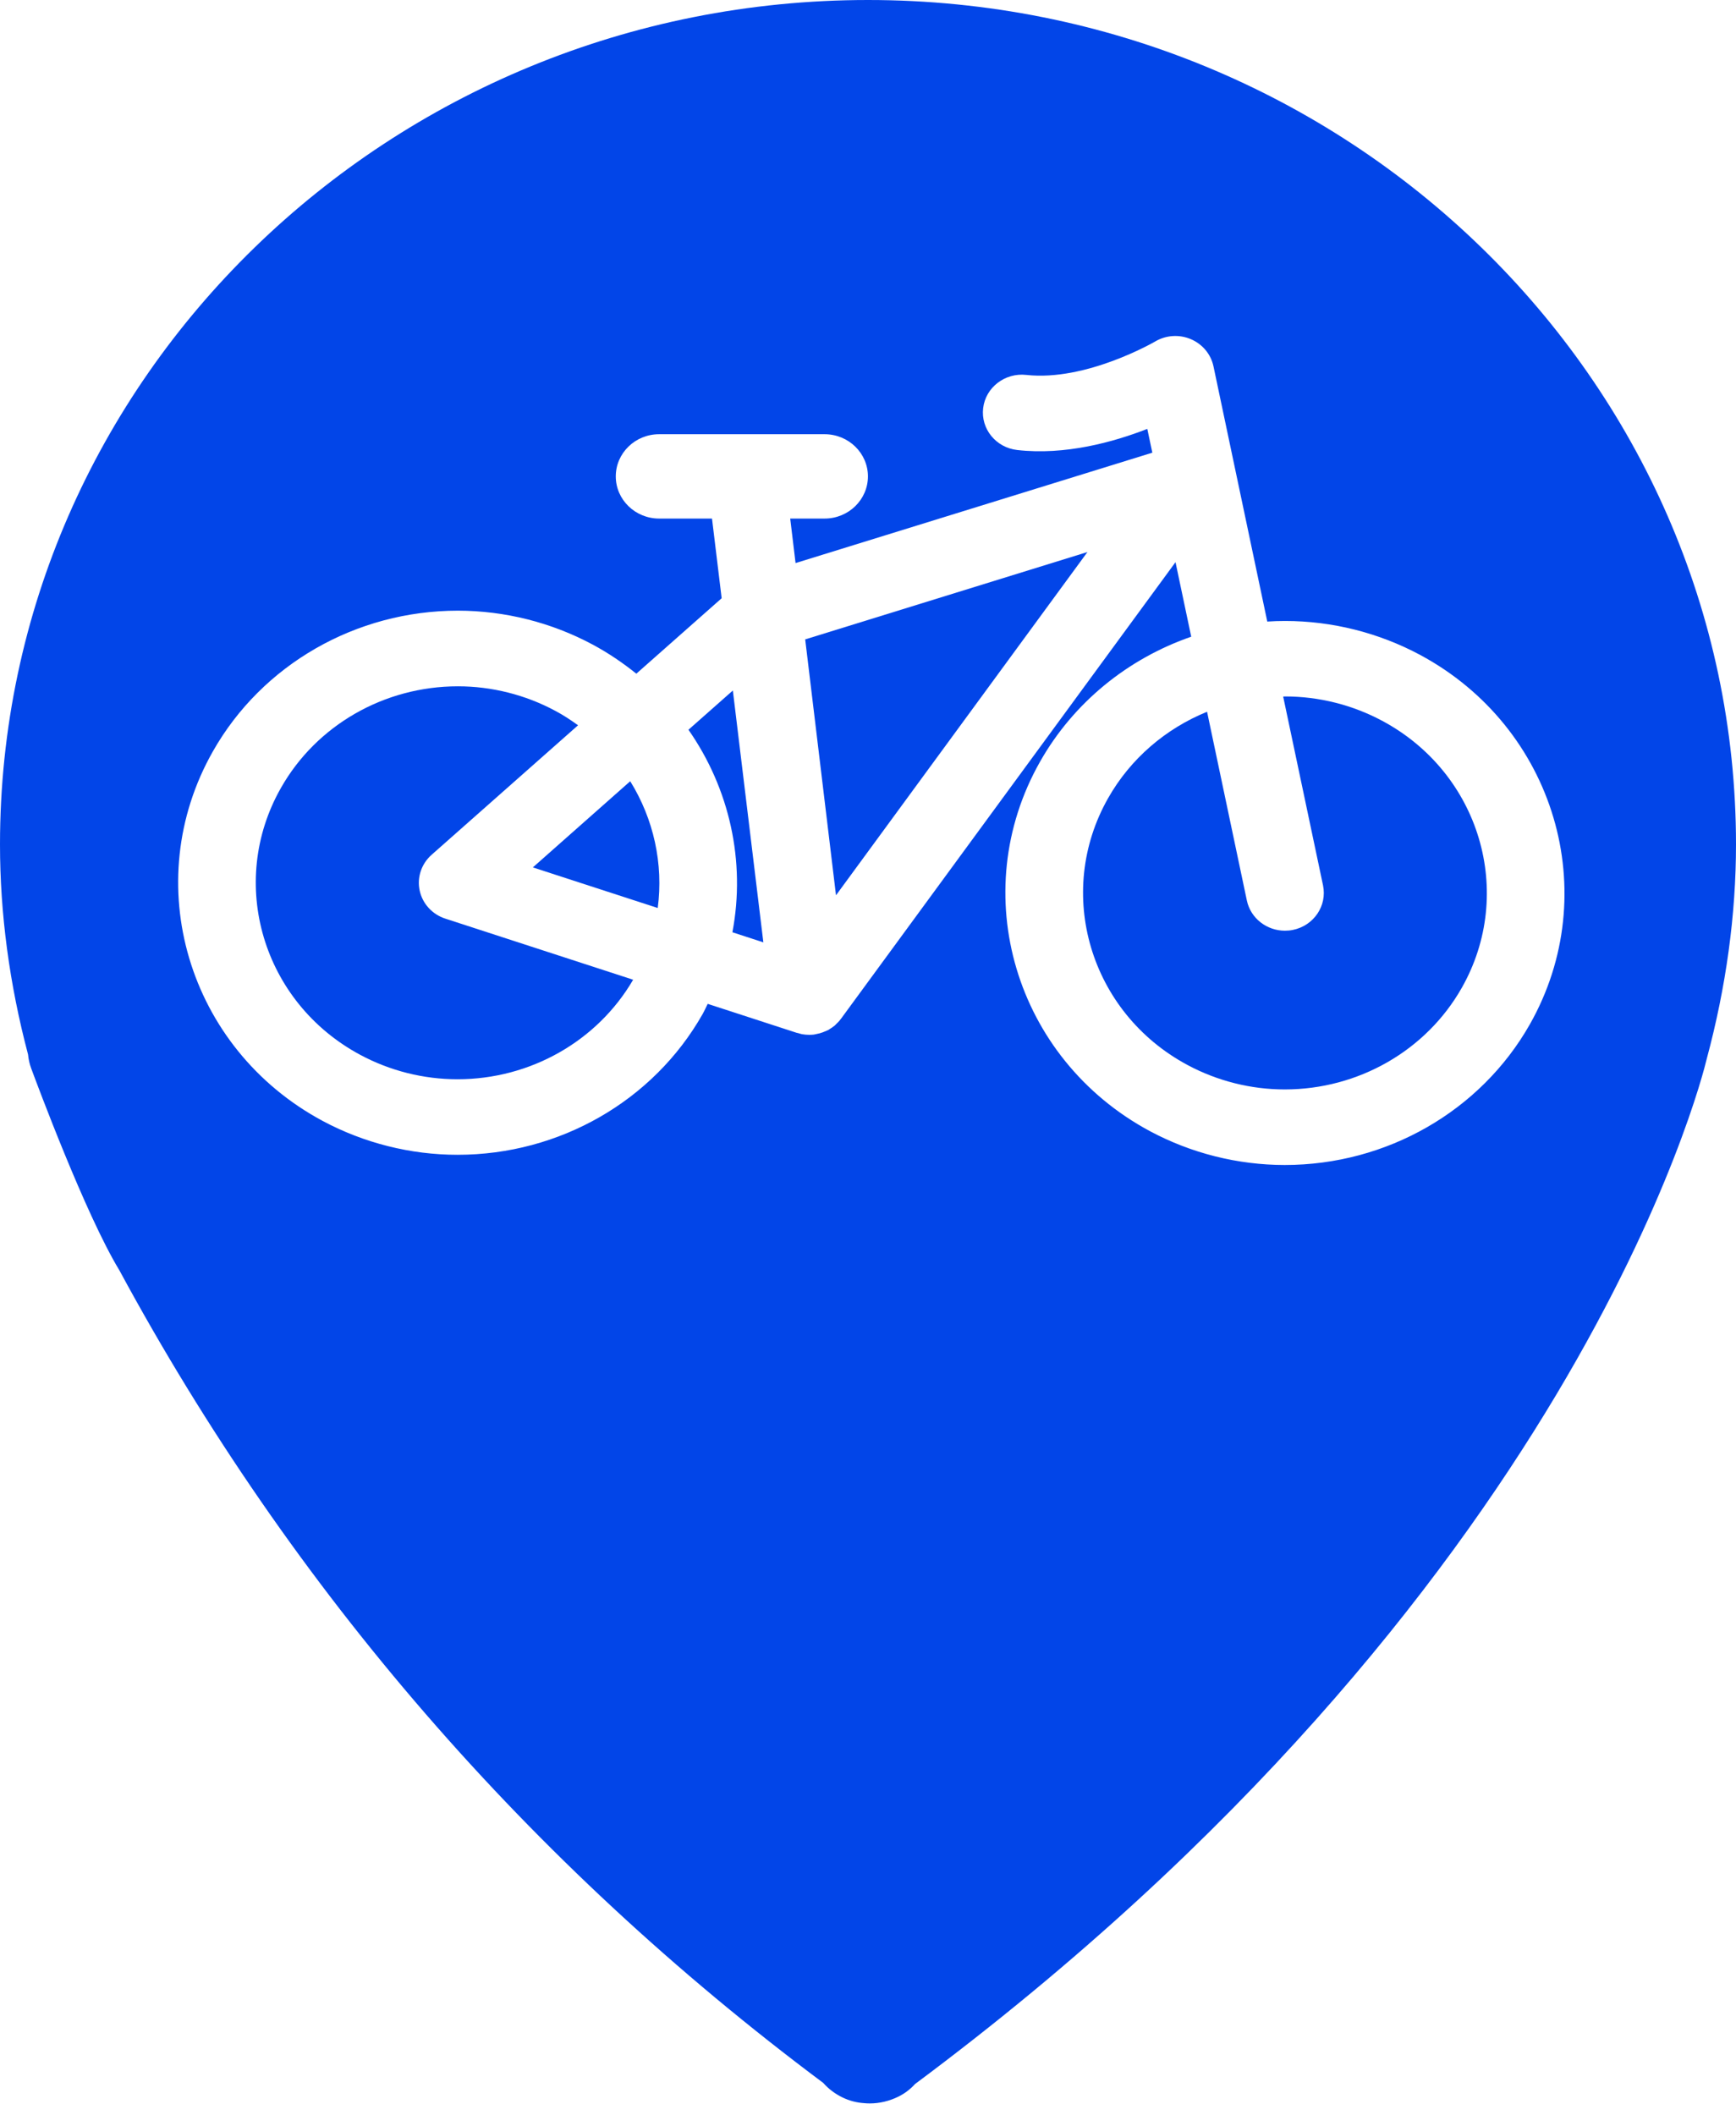 <svg width="101" height="123" viewBox="0 0 101 123" fill="none" xmlns="http://www.w3.org/2000/svg">
<path d="M42.611 54.225L44.412 54.812L42.637 40.163L40.054 42.446C42.445 45.867 43.392 50.107 42.611 54.225Z" fill="#0245E8"/>
<path d="M38.267 52.814C38.605 50.242 38.03 47.64 36.666 45.44L31.001 50.452L38.267 52.814Z" fill="#0245E8"/>
<path d="M64.471 46.422C61.343 51.939 63.41 58.901 69.086 61.944C70.82 62.874 72.778 63.367 74.746 63.367C79.031 63.367 82.979 61.102 85.046 57.456C88.174 51.939 86.105 44.976 80.429 41.933C78.695 41.002 76.737 40.509 74.771 40.509C74.733 40.509 74.695 40.516 74.655 40.516L76.973 51.495C77.223 52.685 76.434 53.846 75.212 54.09C75.058 54.121 74.904 54.134 74.755 54.134C73.705 54.134 72.762 53.418 72.542 52.378L70.227 41.399C67.818 42.38 65.773 44.125 64.471 46.422Z" fill="#0245E8"/>
<path d="M20.954 61.352C22.689 62.285 24.647 62.775 26.615 62.775C30.852 62.775 34.752 60.558 36.836 56.986L25.912 53.433C25.151 53.187 24.581 52.565 24.417 51.802C24.252 51.037 24.515 50.247 25.108 49.721L33.63 42.186C33.21 41.881 32.774 41.593 32.301 41.343C30.567 40.412 28.608 39.919 26.642 39.919C22.355 39.919 18.408 42.184 16.343 45.832C13.211 51.346 15.28 58.309 20.954 61.352Z" fill="#0245E8"/>
<path d="M63.267 32.109L46.846 37.19L48.638 52.074L63.267 32.109Z" fill="#0245E8"/>
<path d="M1.819 62.153C2.137 63.011 4.977 70.65 6.942 73.881C16.989 92.462 30.766 108.36 47.896 121.152C48.207 121.504 48.592 121.794 49.033 122.005C49.42 122.191 49.84 122.3 50.267 122.328C50.379 122.34 50.494 122.345 50.605 122.345C51.171 122.345 51.744 122.208 52.267 121.95C52.638 121.768 52.964 121.516 53.236 121.217C91.553 92.679 99.019 62.766 99.295 61.597C100.425 57.401 101 53.202 101 49.117C101 22.034 78.346 0 50.501 0C22.654 0 0 22.034 0 49.119C0 53.134 0.548 57.24 1.632 61.333C1.657 61.61 1.719 61.886 1.819 62.153ZM34.482 37.492C35.399 37.985 36.242 38.558 37.021 39.185L41.986 34.796L41.424 30.162H38.349C36.956 30.162 35.826 29.063 35.826 27.709C35.826 26.355 36.956 25.256 38.349 25.256H47.974C49.366 25.256 50.496 26.355 50.496 27.709C50.496 29.063 49.366 30.162 47.974 30.162H45.974L46.286 32.751L67.042 26.33L66.75 24.947C64.762 25.721 61.97 26.49 59.183 26.175C57.941 26.035 57.054 24.942 57.2 23.737C57.343 22.531 58.473 21.669 59.706 21.807C63.197 22.194 67.162 19.887 67.205 19.864C67.831 19.491 68.609 19.44 69.283 19.727C69.956 20.014 70.446 20.597 70.598 21.299L73.73 36.153C74.076 36.13 74.419 36.119 74.769 36.119C77.498 36.119 80.211 36.801 82.614 38.088C90.468 42.303 93.332 51.945 89.003 59.585C86.141 64.626 80.679 67.761 74.747 67.761C72.018 67.761 69.305 67.08 66.902 65.793C59.048 61.579 56.179 51.937 60.513 44.297C62.463 40.859 65.618 38.31 69.305 37.034L68.391 32.698L48.919 59.269C48.91 59.283 48.895 59.292 48.886 59.305C48.876 59.321 48.866 59.341 48.852 59.356C48.798 59.424 48.732 59.481 48.671 59.542C48.631 59.581 48.597 59.625 48.553 59.66L48.552 59.662C48.547 59.667 48.542 59.669 48.538 59.671C48.453 59.74 48.36 59.8 48.266 59.858C48.241 59.874 48.221 59.891 48.196 59.906C48.177 59.915 48.16 59.921 48.14 59.931C48.095 59.955 48.047 59.971 47.999 59.991C47.897 60.035 47.792 60.075 47.682 60.104C47.622 60.12 47.561 60.133 47.5 60.144C47.447 60.153 47.397 60.171 47.343 60.177C47.256 60.186 47.169 60.19 47.084 60.19C47.081 60.19 47.08 60.19 47.08 60.19H47.077C46.936 60.19 46.796 60.177 46.661 60.153C46.58 60.137 46.5 60.111 46.419 60.086H46.417C46.399 60.081 46.381 60.083 46.363 60.077L41.174 58.389C41.074 58.587 40.987 58.789 40.877 58.984C38.014 64.033 32.552 67.168 26.619 67.168C23.89 67.168 21.178 66.485 18.775 65.2C10.92 60.986 8.052 51.343 12.386 43.703C15.248 38.654 20.712 35.519 26.644 35.519C29.367 35.522 32.078 36.202 34.482 37.492Z" fill="#0245E8"/>
</svg>
